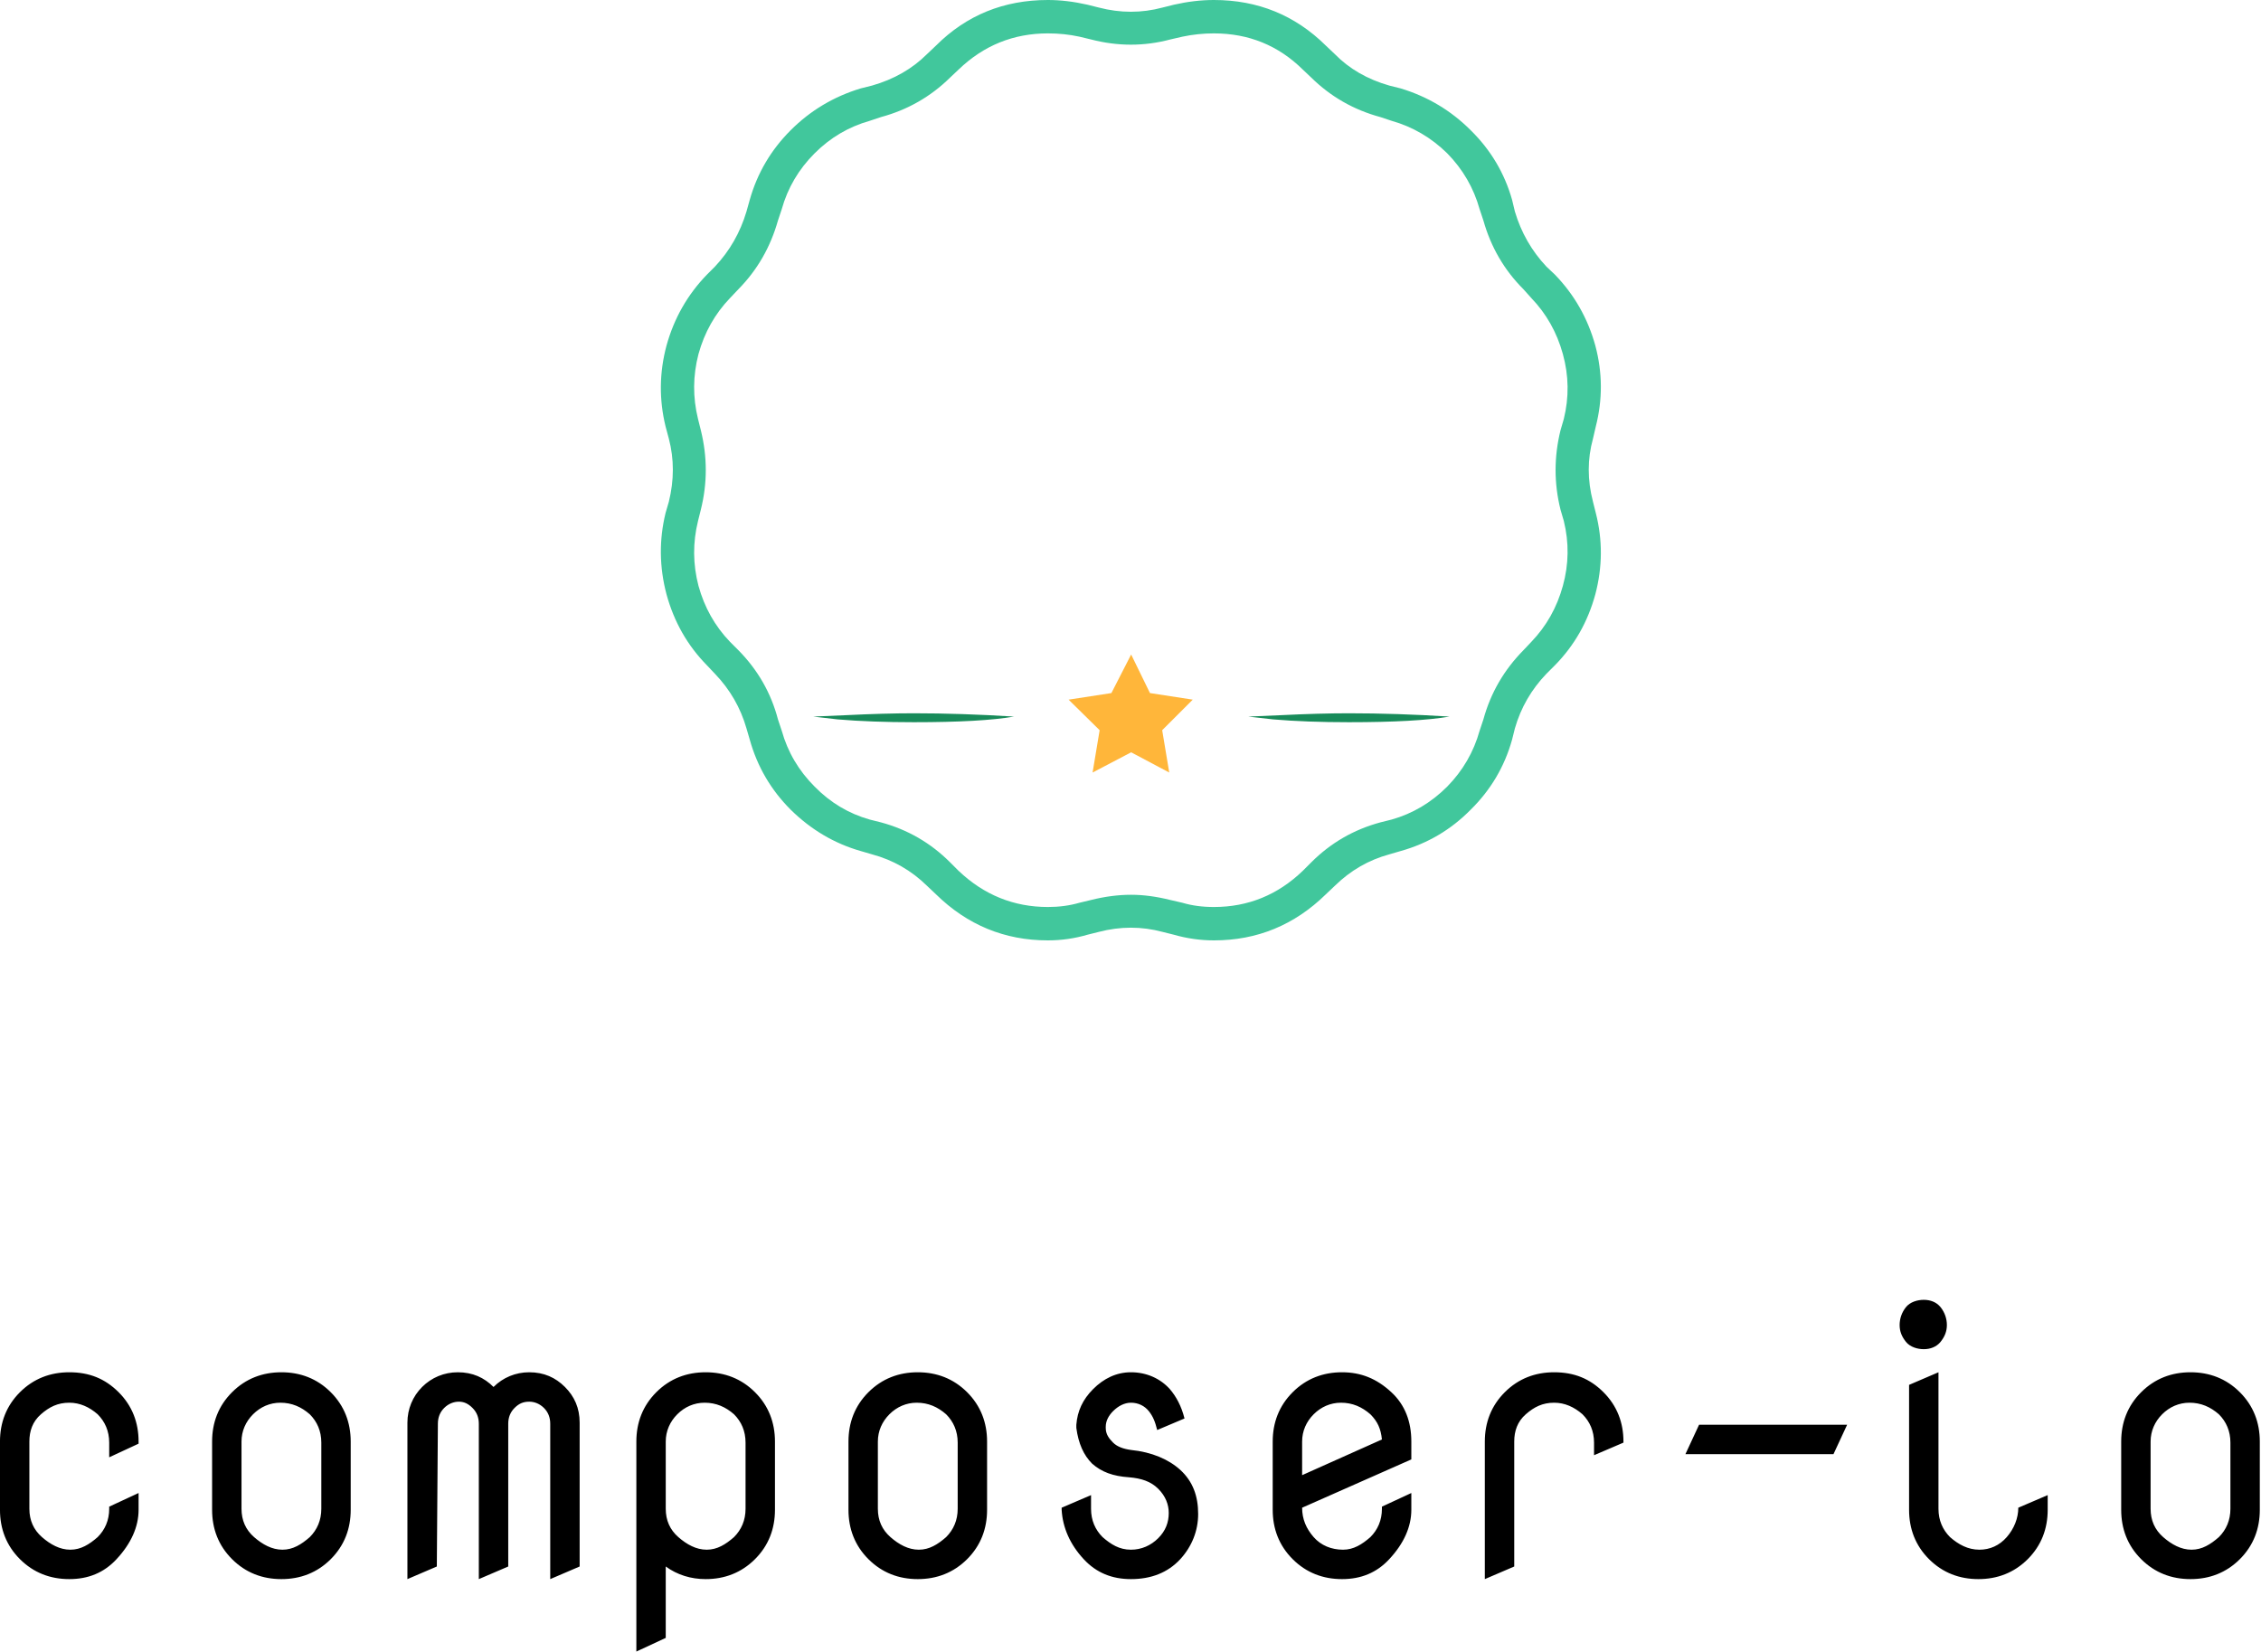 <svg xmlns="http://www.w3.org/2000/svg" viewBox="40 36.218 100 73.065"><g>
            <g>
    
    <g>
    <rect fill="transparent" transform="matrix(0.416 0 0 0.416 69 36.218)" x="0.549" y="0" width="99.939" height="100" stroke="none" vector-effect="non-scaling-stroke"></rect>
    <g transform="matrix(0.416 0 0 0.416 69 36.218)">
            <g>
    <rect fill="transparent" transform="matrix(1 0 0 1 0 0)" x="0.549" y="0" width="99.939" height="100" stroke="none" vector-effect="non-scaling-stroke"></rect>
    <g transform="matrix(1 0 0 1 0 0)">
    <defs>
    <linearGradient x1="0" y1="0" x2="0" y2="1" id="gradient23" gradientTransform="rotate(-180 .5 .5)">
        <stop offset="0" stop-color="#41C79C" stop-opacity="1"></stop><stop offset="1" stop-color="#41C79C" stop-opacity="1"></stop>
    </linearGradient>
    
</defs>
    <path fill="url(#gradient23)" d="M91.35 22.5L91.05 21.25Q89.85 17 86.65 13.85 83.5 10.7 79.2 9.4L78 9.1Q74.5 8.1 72.2 5.75L71.25 4.85Q66.35 0 59.35 0 57.3 0 55.1 0.5L53.9 0.8Q50.55 1.7 47.1 0.8L45.9 0.5Q43.7 0 41.7 0 34.65 0 29.8 4.85L28.85 5.75Q26.5 8.1 23 9.1L21.8 9.4Q17.5 10.7 14.35 13.85 11.2 17 10 21.25L9.65 22.5Q8.65 25.85 6.3 28.35L5.45 29.2Q2.35 32.4 1.15 36.75 0 41.05 1.05 45.35L1.4 46.65Q2.25 49.9 1.4 53.35L1.05 54.55Q0 58.85 1.15 63.2 2.35 67.6 5.45 70.75L6.3 71.65Q8.7 74.15 9.65 77.45L10 78.65Q11.2 82.95 14.35 86.1 17.6 89.3 21.8 90.5L23 90.85Q26.35 91.75 28.85 94.2L29.8 95.1Q34.8 100 41.7 100 43.85 100 45.9 99.4L47.1 99.1Q50.55 98.2 53.9 99.1L55.1 99.4Q57.2 100 59.35 100 66.25 100 71.25 95.1L72.2 94.2Q74.7 91.75 78 90.85L79.2 90.5Q83.5 89.3 86.65 86.1 89.85 82.95 91.05 78.65L91.35 77.45Q92.3 74.15 94.7 71.65L95.6 70.75Q98.7 67.6 99.9 63.2 101.05 58.85 99.95 54.55L99.65 53.35Q98.75 49.9 99.65 46.65L99.95 45.35Q101.05 41.05 99.9 36.75 98.7 32.4 95.6 29.2L94.7 28.35Q92.35 25.85 91.35 22.5M87.6 22.25L88 23.45Q89.2 27.7 92.25 30.75L93.1 31.7Q95.5 34.2 96.45 37.65 97.4 41.1 96.55 44.55L96.2 45.75Q95.15 50 96.2 54.2L96.55 55.4Q97.4 58.85 96.45 62.3 95.5 65.75 93.1 68.25L92.25 69.15Q89.15 72.3 88 76.5L87.6 77.7Q86.65 81.1 84.15 83.65 81.6 86.2 78.25 87.15L77.05 87.45Q72.8 88.6 69.7 91.7L68.8 92.6Q64.8 96.45 59.35 96.45 57.5 96.45 56 96L54.7 95.7Q52.5 95.15 50.55 95.15 48.5 95.15 46.3 95.7L45.05 96Q43.5 96.45 41.7 96.45 36.25 96.45 32.2 92.6L31.3 91.7Q28.2 88.6 23.95 87.45L22.75 87.15Q19.4 86.2 16.9 83.65 14.35 81.1 13.4 77.7L13 76.5Q11.9 72.3 8.8 69.15L7.9 68.25Q5.5 65.75 4.55 62.3 3.65 58.85 4.5 55.4L4.8 54.2Q5.85 50 4.8 45.75L4.5 44.55Q3.65 41.1 4.55 37.65 5.5 34.2 7.9 31.7L8.8 30.75Q11.8 27.7 13 23.45L13.4 22.25Q14.35 18.85 16.9 16.3 19.4 13.8 22.75 12.85L23.95 12.45Q28.2 11.3 31.3 8.25L32.2 7.4Q36.2 3.55 41.7 3.55 43.45 3.55 45.05 3.9L46.3 4.2Q50.55 5.3 54.7 4.2L56 3.9Q57.65 3.55 59.35 3.55 64.9 3.55 68.8 7.4L69.7 8.25Q72.8 11.3 77.05 12.45L78.25 12.85Q81.6 13.8 84.15 16.3 86.65 18.85 87.6 22.25Z"></path>
</g>
</g><g>
    <rect fill="transparent" transform="matrix(1 0 0 1 0 0)" x="16.75" y="75.85" width="67.65" height="0.95" stroke="none" vector-effect="non-scaling-stroke"></rect>
    <g transform="matrix(1 0 0 1 0 0)">
    <defs>
    <linearGradient x1="0" y1="0" x2="0" y2="1" id="gradient24" gradientTransform="rotate(-180 .5 .5)">
        <stop offset="0" stop-color="#188B5A" stop-opacity="1"></stop><stop offset="1" stop-color="#188B5A" stop-opacity="1"></stop>
    </linearGradient>
    
</defs>
    <path fill="url(#gradient24)" d="M65.65 76.5Q69.2 76.8 73.7 76.8 80.9 76.8 84.4 76.2 78.75 75.85 73.7 75.85 70.55 75.85 66.5 76.05L63 76.2 65.65 76.5M19.35 76.5Q22.9 76.8 27.45 76.8 34.65 76.8 38.1 76.2 32.45 75.85 27.45 75.85 24.3 75.85 20.25 76.05L16.75 76.2 19.35 76.5Z"></path>
</g>
</g><g>
    <rect fill="transparent" transform="matrix(1 0 0 1 0 0)" x="43.9" y="69.6" width="13.2" height="12.55" stroke="none" vector-effect="non-scaling-stroke"></rect>
    <g transform="matrix(1 0 0 1 0 0)">
    <defs>
    <linearGradient x1="0" y1="0" x2="0" y2="1" id="gradient25" gradientTransform="rotate(-180 .5 .5)">
        <stop offset="0" stop-color="#FFB63A" stop-opacity="1"></stop><stop offset="1" stop-color="#FFB63A" stop-opacity="1"></stop>
    </linearGradient>
    
</defs>
    <path fill="url(#gradient25)" d="M50.55 69.6L48.45 73.7 43.9 74.4 47.2 77.65 46.45 82.15 50.55 80 54.6 82.15 53.85 77.65 57.1 74.4 52.55 73.7 50.55 69.6Z"></path>
</g>
</g>
        </g>
</g>
</g><g>
    <rect fill="transparent" transform="matrix(0.836 0 0 0.836 37.584 99.362)" x="2.889" y="-6.75" width="119.556" height="18.611" stroke="none" vector-effect="non-scaling-stroke"></rect>
    <g transform="matrix(0.836 0 0 0.836 37.584 99.362)">
    
    
    <path fill="#000000" fill-opacity="1" d="M4.444,4.306C4.444,4.917,4.667,5.417,5.111,5.806C5.556,6.194,6.056,6.472,6.611,6.472C7.167,6.472,7.611,6.194,8.056,5.806C8.444,5.417,8.667,4.917,8.667,4.306C8.667,4.306,8.667,4.194,8.667,4.194C8.667,4.194,10.222,3.472,10.222,3.472C10.222,3.472,10.222,4.361,10.222,4.361C10.222,5.25,9.833,6.139,9.056,6.972C8.389,7.694,7.556,8.028,6.556,8.028C5.556,8.028,4.667,7.694,3.944,6.972C3.222,6.25,2.889,5.361,2.889,4.361C2.889,4.361,2.889,0.75,2.889,0.75C2.889,-0.25,3.222,-1.139,3.944,-1.861C4.667,-2.583,5.556,-2.917,6.556,-2.917C7.611,-2.917,8.444,-2.583,9.167,-1.861C9.889,-1.139,10.222,-0.25,10.222,0.75C10.222,0.75,10.222,0.861,10.222,0.861C10.222,0.861,8.667,1.583,8.667,1.583C8.667,1.583,8.667,0.806,8.667,0.806C8.667,0.194,8.444,-0.306,8.056,-0.694C7.611,-1.083,7.111,-1.306,6.556,-1.306C5.944,-1.306,5.5,-1.083,5.056,-0.694C4.611,-0.306,4.444,0.194,4.444,0.75C4.444,0.75,4.444,0.806,4.444,0.806C4.444,0.806,4.444,4.306,4.444,4.306C4.444,4.306,4.444,4.306,4.444,4.306M15.667,4.306C15.667,4.917,15.889,5.417,16.333,5.806C16.778,6.194,17.278,6.472,17.833,6.472C18.389,6.472,18.833,6.194,19.278,5.806C19.667,5.417,19.889,4.917,19.889,4.306C19.889,4.306,19.889,0.806,19.889,0.806C19.889,0.194,19.667,-0.306,19.278,-0.694C18.833,-1.083,18.333,-1.306,17.722,-1.306C17.167,-1.306,16.667,-1.083,16.278,-0.694C15.889,-0.306,15.667,0.194,15.667,0.75C15.667,0.75,15.667,0.806,15.667,0.806C15.667,0.806,15.667,4.306,15.667,4.306C15.667,4.306,15.667,4.306,15.667,4.306M14.111,0.75C14.111,-0.25,14.444,-1.139,15.167,-1.861C15.889,-2.583,16.778,-2.917,17.778,-2.917C18.778,-2.917,19.667,-2.583,20.389,-1.861C21.111,-1.139,21.444,-0.25,21.444,0.75C21.444,0.75,21.444,4.361,21.444,4.361C21.444,5.361,21.111,6.25,20.389,6.972C19.667,7.694,18.778,8.028,17.778,8.028C16.778,8.028,15.889,7.694,15.167,6.972C14.444,6.25,14.111,5.361,14.111,4.361C14.111,4.361,14.111,0.75,14.111,0.75C14.111,0.75,14.111,0.75,14.111,0.75M24.444,8.028C24.444,8.028,24.444,-0.25,24.444,-0.25C24.444,-0.972,24.722,-1.639,25.222,-2.139C25.722,-2.639,26.389,-2.917,27.111,-2.917C27.889,-2.917,28.5,-2.639,29,-2.139C29.5,-2.639,30.167,-2.917,30.889,-2.917C31.667,-2.917,32.278,-2.639,32.778,-2.139C33.278,-1.639,33.556,-1.028,33.556,-0.25C33.556,-0.25,33.556,7.361,33.556,7.361C33.556,7.361,32,8.028,32,8.028C32,8.028,32,-0.194,32,-0.194C32,-0.528,31.889,-0.806,31.667,-1.028C31.444,-1.25,31.167,-1.361,30.889,-1.361C30.556,-1.361,30.333,-1.25,30.111,-1.028C29.889,-0.806,29.778,-0.528,29.778,-0.194C29.778,-0.194,29.778,-0.194,29.778,-0.194C29.778,-0.194,29.778,7.361,29.778,7.361C29.778,7.361,28.222,8.028,28.222,8.028C28.222,8.028,28.222,-0.194,28.222,-0.194C28.222,-0.528,28.111,-0.806,27.889,-1.028C27.667,-1.25,27.444,-1.361,27.167,-1.361C26.889,-1.361,26.611,-1.25,26.389,-1.028C26.167,-0.806,26.056,-0.528,26.056,-0.194C26.056,-0.194,26,7.361,26,7.361C26,7.361,24.444,8.028,24.444,8.028M38.111,4.306C38.111,4.917,38.333,5.417,38.778,5.806C39.222,6.194,39.722,6.472,40.278,6.472C40.833,6.472,41.278,6.194,41.722,5.806C42.111,5.417,42.333,4.917,42.333,4.306C42.333,4.306,42.333,0.806,42.333,0.806C42.333,0.194,42.111,-0.306,41.722,-0.694C41.278,-1.083,40.778,-1.306,40.167,-1.306C39.611,-1.306,39.111,-1.083,38.722,-0.694C38.333,-0.306,38.111,0.194,38.111,0.75C38.111,0.75,38.111,0.806,38.111,0.806C38.111,0.806,38.111,4.306,38.111,4.306C38.111,4.306,38.111,4.306,38.111,4.306M36.556,11.861C36.556,11.861,36.556,0.75,36.556,0.75C36.556,-0.25,36.889,-1.139,37.611,-1.861C38.333,-2.583,39.222,-2.917,40.222,-2.917C41.222,-2.917,42.111,-2.583,42.833,-1.861C43.556,-1.139,43.889,-0.25,43.889,0.75C43.889,0.75,43.889,4.361,43.889,4.361C43.889,5.361,43.556,6.25,42.833,6.972C42.111,7.694,41.222,8.028,40.222,8.028C39.444,8.028,38.722,7.806,38.111,7.361C38.111,7.361,38.111,11.139,38.111,11.139C38.111,11.139,36.556,11.861,36.556,11.861M49.333,4.306C49.333,4.917,49.556,5.417,50,5.806C50.444,6.194,50.944,6.472,51.5,6.472C52.056,6.472,52.5,6.194,52.944,5.806C53.333,5.417,53.556,4.917,53.556,4.306C53.556,4.306,53.556,0.806,53.556,0.806C53.556,0.194,53.333,-0.306,52.944,-0.694C52.5,-1.083,52,-1.306,51.389,-1.306C50.833,-1.306,50.333,-1.083,49.944,-0.694C49.556,-0.306,49.333,0.194,49.333,0.75C49.333,0.75,49.333,0.806,49.333,0.806C49.333,0.806,49.333,4.306,49.333,4.306C49.333,4.306,49.333,4.306,49.333,4.306M47.778,0.75C47.778,-0.25,48.111,-1.139,48.833,-1.861C49.556,-2.583,50.444,-2.917,51.444,-2.917C52.444,-2.917,53.333,-2.583,54.056,-1.861C54.778,-1.139,55.111,-0.25,55.111,0.75C55.111,0.75,55.111,4.361,55.111,4.361C55.111,5.361,54.778,6.25,54.056,6.972C53.333,7.694,52.444,8.028,51.444,8.028C50.444,8.028,49.556,7.694,48.833,6.972C48.111,6.25,47.778,5.361,47.778,4.361C47.778,4.361,47.778,0.75,47.778,0.75C47.778,0.75,47.778,0.75,47.778,0.75M62.722,6.472C63.278,6.472,63.778,6.25,64.167,5.861C64.556,5.472,64.722,5.028,64.722,4.528C64.722,4.083,64.556,3.639,64.167,3.25C63.778,2.861,63.278,2.694,62.611,2.639C61.778,2.583,61.167,2.361,60.667,1.917C60.222,1.472,59.944,0.861,59.833,0.028C59.833,0.028,59.833,-0.139,59.833,-0.139C59.889,-0.861,60.167,-1.472,60.722,-2.028C61.278,-2.583,61.944,-2.917,62.722,-2.917C63.556,-2.917,64.278,-2.583,64.778,-2.028C65.111,-1.639,65.389,-1.139,65.556,-0.472C65.556,-0.472,64.111,0.139,64.111,0.139C64,-0.306,63.889,-0.583,63.667,-0.861C63.444,-1.139,63.111,-1.306,62.722,-1.306C62.389,-1.306,62.056,-1.139,61.778,-0.861C61.556,-0.639,61.389,-0.361,61.389,-0.028C61.389,-0.028,61.389,0.028,61.389,0.028C61.389,0.361,61.556,0.583,61.778,0.806C62,1.028,62.333,1.139,62.722,1.194C63.833,1.306,64.722,1.694,65.333,2.25C66,2.861,66.278,3.639,66.278,4.583C66.278,4.583,66.278,4.583,66.278,4.583C66.278,5.472,65.944,6.306,65.333,6.972C64.667,7.694,63.778,8.028,62.722,8.028C61.722,8.028,60.889,7.694,60.222,6.972C59.5,6.194,59.111,5.306,59.056,4.361C59.056,4.361,59.056,4.25,59.056,4.25C59.056,4.25,60.611,3.583,60.611,3.583C60.611,3.583,60.611,4.306,60.611,4.306C60.611,4.917,60.833,5.417,61.222,5.806C61.667,6.194,62.111,6.472,62.722,6.472C62.722,6.472,62.722,6.472,62.722,6.472M73.944,6.472C74.5,6.472,74.944,6.194,75.389,5.806C75.778,5.417,76,4.917,76,4.306C76,4.306,76,4.194,76,4.194C76,4.194,77.556,3.472,77.556,3.472C77.556,3.472,77.556,4.361,77.556,4.361C77.556,5.25,77.167,6.139,76.389,6.972C75.722,7.694,74.889,8.028,73.889,8.028C72.889,8.028,72,7.694,71.278,6.972C70.556,6.25,70.222,5.361,70.222,4.361C70.222,4.361,70.222,0.75,70.222,0.75C70.222,-0.25,70.556,-1.139,71.278,-1.861C72,-2.583,72.889,-2.917,73.889,-2.917C74.889,-2.917,75.722,-2.583,76.5,-1.861C77.222,-1.194,77.556,-0.306,77.556,0.75C77.556,0.75,77.556,1.694,77.556,1.694C77.556,1.694,71.778,4.25,71.778,4.25C71.778,4.861,72,5.361,72.389,5.806C72.778,6.25,73.333,6.472,73.944,6.472C73.944,6.472,73.944,6.472,73.944,6.472M73.833,-1.306C73.278,-1.306,72.778,-1.083,72.389,-0.694C72,-0.306,71.778,0.194,71.778,0.75C71.778,0.75,71.778,0.806,71.778,0.806C71.778,0.806,71.778,2.528,71.778,2.528C71.778,2.528,76,0.639,76,0.639C75.944,0.083,75.778,-0.306,75.389,-0.694C74.944,-1.083,74.444,-1.306,73.833,-1.306C73.833,-1.306,73.833,-1.306,73.833,-1.306M81.444,8.028C81.444,8.028,81.444,0.75,81.444,0.75C81.444,-0.25,81.778,-1.139,82.5,-1.861C83.222,-2.583,84.111,-2.917,85.111,-2.917C86.167,-2.917,87,-2.583,87.722,-1.861C88.444,-1.139,88.778,-0.25,88.778,0.75C88.778,0.75,88.778,0.806,88.778,0.806C88.778,0.806,87.222,1.472,87.222,1.472C87.222,1.472,87.222,0.806,87.222,0.806C87.222,0.194,87,-0.306,86.611,-0.694C86.167,-1.083,85.667,-1.306,85.111,-1.306C84.5,-1.306,84.056,-1.083,83.611,-0.694C83.167,-0.306,83,0.194,83,0.75C83,0.75,83,0.806,83,0.806C83,0.806,83,7.361,83,7.361C83,7.361,81.444,8.028,81.444,8.028M92.778,-0.139C92.778,-0.139,100.611,-0.139,100.611,-0.139C100.611,-0.139,99.889,1.417,99.889,1.417C99.889,1.417,92.056,1.417,92.056,1.417C92.056,1.417,92.778,-0.139,92.778,-0.139M109.667,4.25C109.667,4.25,111.222,3.583,111.222,3.583C111.222,3.583,111.222,4.361,111.222,4.361C111.222,5.361,110.889,6.25,110.167,6.972C109.444,7.694,108.556,8.028,107.556,8.028C106.556,8.028,105.667,7.694,104.944,6.972C104.222,6.25,103.889,5.361,103.889,4.361C103.889,4.361,103.889,-2.25,103.889,-2.25C103.889,-2.25,105.444,-2.917,105.444,-2.917C105.444,-2.917,105.444,4.306,105.444,4.306C105.444,4.917,105.667,5.417,106.056,5.806C106.5,6.194,107,6.472,107.611,6.472C108.167,6.472,108.667,6.25,109.056,5.806C109.444,5.361,109.667,4.806,109.667,4.25C109.667,4.25,109.667,4.25,109.667,4.25M103.389,-5.417C103.389,-5.75,103.5,-6.083,103.722,-6.361C103.944,-6.639,104.333,-6.75,104.667,-6.75C105,-6.75,105.333,-6.639,105.556,-6.361C105.778,-6.083,105.889,-5.75,105.889,-5.417C105.889,-5.083,105.778,-4.806,105.556,-4.528C105.333,-4.25,105,-4.139,104.667,-4.139C104.333,-4.139,103.944,-4.25,103.722,-4.528C103.5,-4.806,103.389,-5.083,103.389,-5.417C103.389,-5.417,103.389,-5.417,103.389,-5.417M116.667,4.306C116.667,4.917,116.889,5.417,117.333,5.806C117.778,6.194,118.278,6.472,118.833,6.472C119.389,6.472,119.833,6.194,120.278,5.806C120.667,5.417,120.889,4.917,120.889,4.306C120.889,4.306,120.889,0.806,120.889,0.806C120.889,0.194,120.667,-0.306,120.278,-0.694C119.833,-1.083,119.333,-1.306,118.722,-1.306C118.167,-1.306,117.667,-1.083,117.278,-0.694C116.889,-0.306,116.667,0.194,116.667,0.75C116.667,0.75,116.667,0.806,116.667,0.806C116.667,0.806,116.667,4.306,116.667,4.306C116.667,4.306,116.667,4.306,116.667,4.306M115.111,0.75C115.111,-0.25,115.444,-1.139,116.167,-1.861C116.889,-2.583,117.778,-2.917,118.778,-2.917C119.778,-2.917,120.667,-2.583,121.389,-1.861C122.111,-1.139,122.444,-0.25,122.444,0.75C122.444,0.75,122.444,4.361,122.444,4.361C122.444,5.361,122.111,6.25,121.389,6.972C120.667,7.694,119.778,8.028,118.778,8.028C117.778,8.028,116.889,7.694,116.167,6.972C115.444,6.25,115.111,5.361,115.111,4.361C115.111,4.361,115.111,0.75,115.111,0.75C115.111,0.75,115.111,0.75,115.111,0.75"></path>
</g>
</g>
        </g></svg>